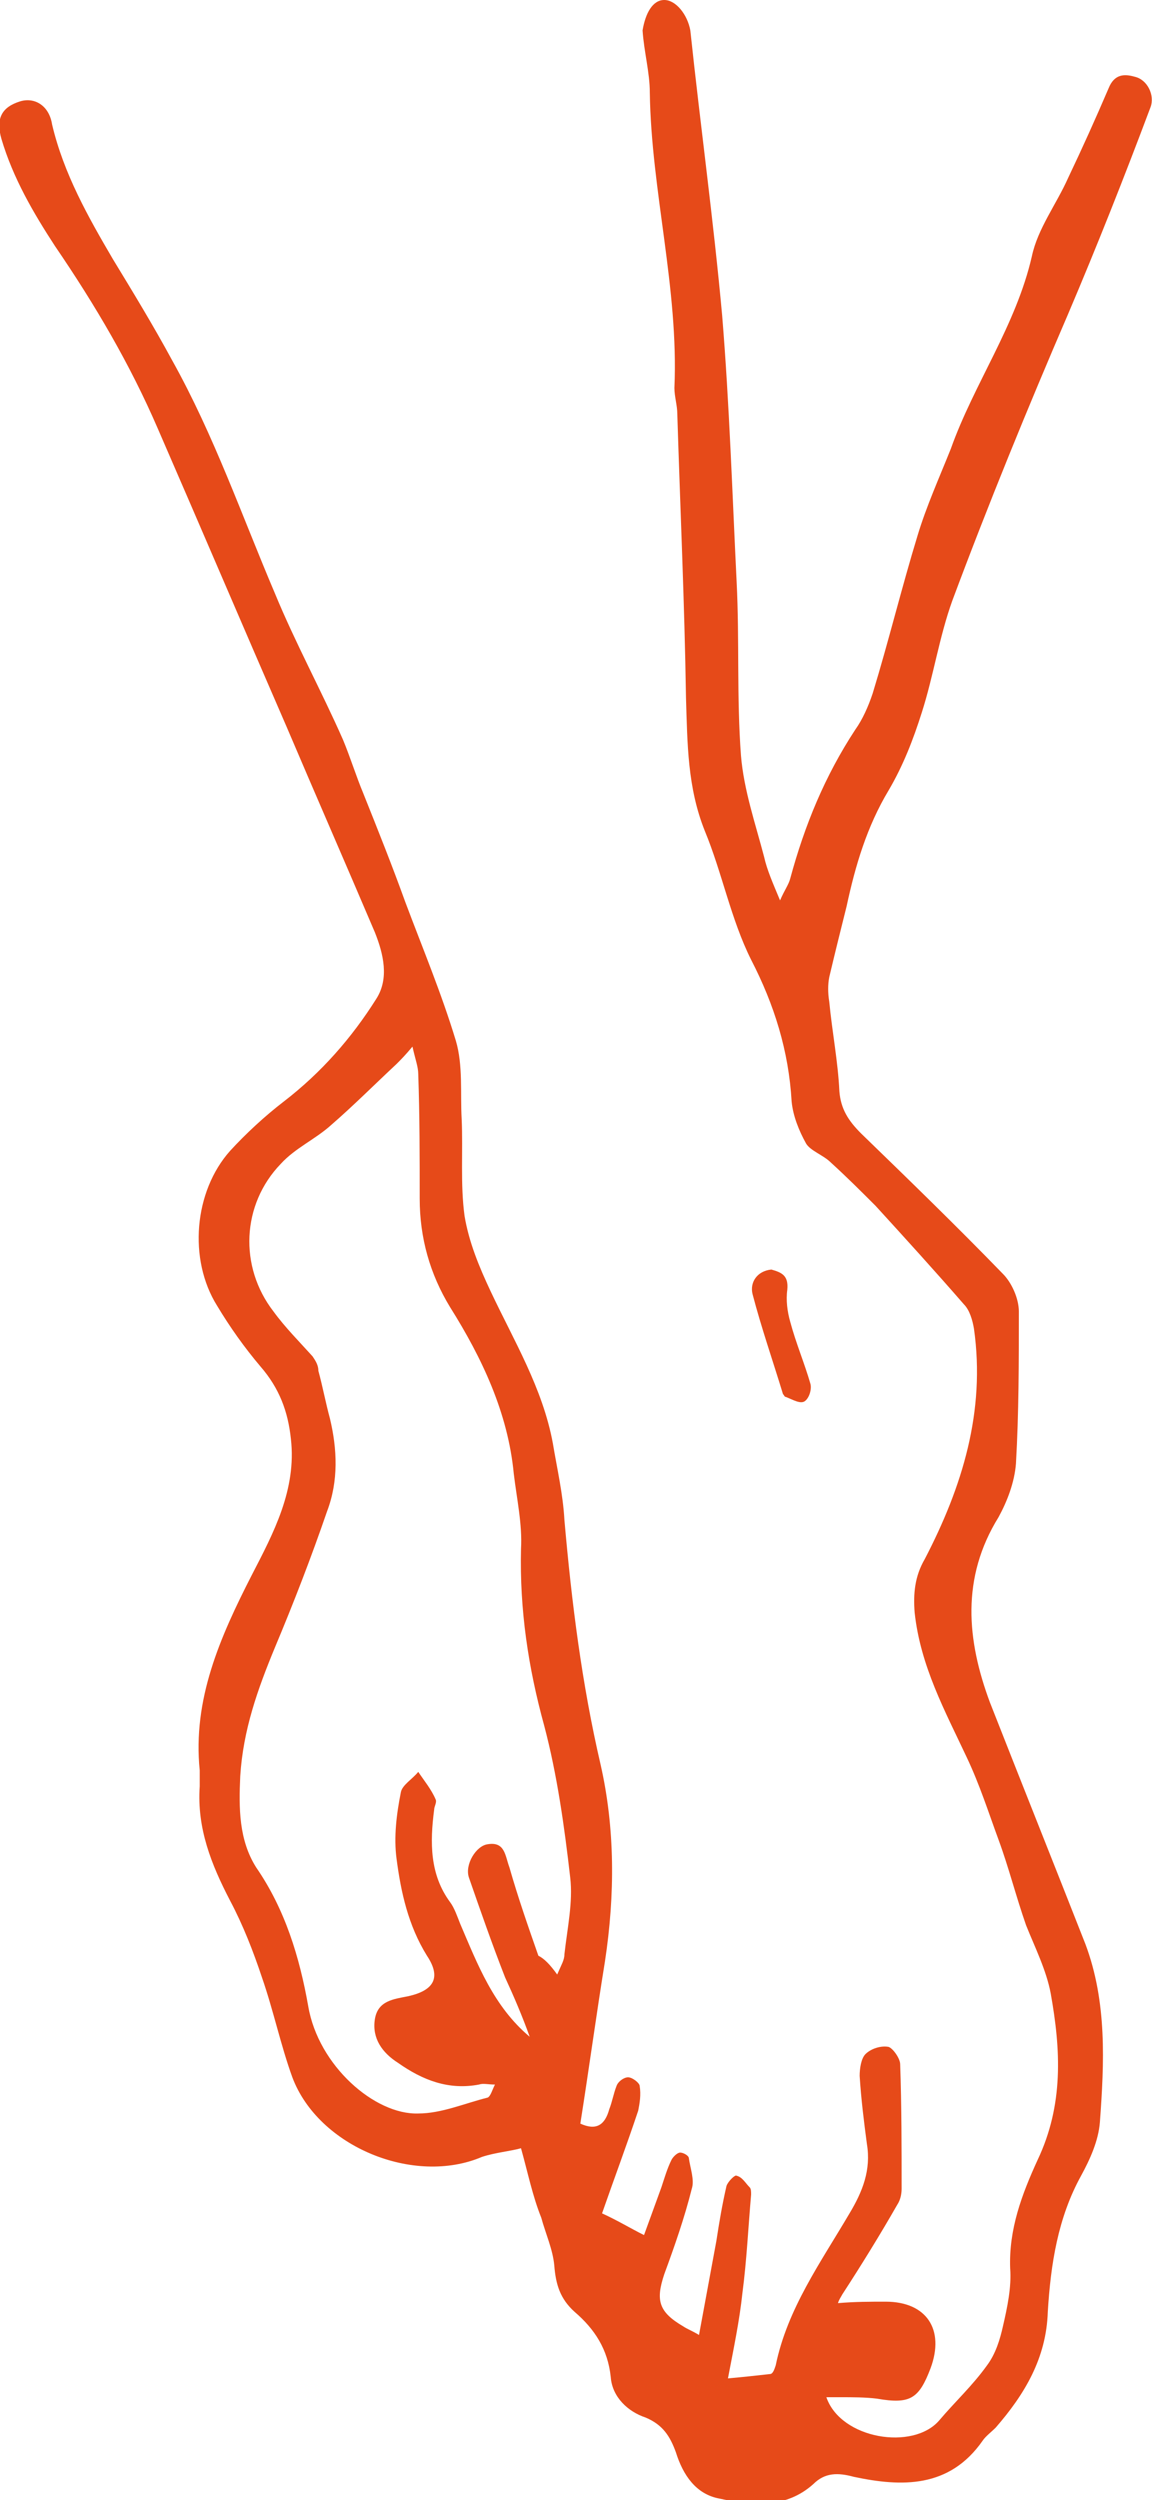<?xml version="1.0" encoding="utf-8"?>
<!-- Generator: Adobe Illustrator 19.2.1, SVG Export Plug-In . SVG Version: 6.00 Build 0)  -->
<svg version="1.1" id="Layer_1" xmlns="http://www.w3.org/2000/svg" xmlns:xlink="http://www.w3.org/1999/xlink" x="0px" y="0px"
	 viewBox="0 0 79.6 172.7" style="enable-background:new 0 0 79.6 172.7;" xml:space="preserve">
<style type="text/css">
	.st0{fill:#E64A19;}
</style>
<g id="icon-nailfungus">
	<path class="st0" d="M36,148.4c-0.7,0.2-1.8,0.3-2.7,0.6c-4.7,2-11.3-0.7-13.1-5.5c-0.8-2.2-1.3-4.6-2.1-6.9
		c-0.6-1.8-1.3-3.6-2.2-5.3c-1.3-2.5-2.3-5-2.1-7.9c0-0.4,0-0.7,0-1.1c-0.5-4.9,1.4-9.2,3.6-13.5c1.5-2.9,3.1-5.9,2.7-9.4
		c-0.2-1.9-0.8-3.5-2.1-5c-1.1-1.3-2.1-2.7-3-4.2c-2-3.2-1.6-7.9,0.9-10.7c1.1-1.2,2.4-2.4,3.7-3.4c2.6-2,4.7-4.4,6.4-7.1
		c0.9-1.4,0.5-3.1-0.1-4.6c-2-4.7-4.1-9.5-6.1-14.2c-3-6.9-5.9-13.7-8.9-20.6C9,25.2,6.6,21.1,3.8,17c-1.5-2.3-2.9-4.7-3.7-7.4
		c-0.4-1.4,0-2.2,1.3-2.6c1-0.3,2,0.3,2.2,1.6C4.4,12,6.1,15,7.8,17.9c1.4,2.3,2.8,4.6,4.1,7c2.9,5.2,4.8,10.7,7.1,16.1
		c1.4,3.4,3.2,6.7,4.7,10.1c0.5,1.2,0.9,2.5,1.4,3.7c1,2.5,2,5,2.9,7.5c1.2,3.2,2.5,6.3,3.5,9.6c0.5,1.7,0.3,3.6,0.4,5.4
		c0.1,2.2-0.1,4.5,0.2,6.7c0.3,1.8,1,3.5,1.8,5.2c1.6,3.4,3.6,6.7,4.3,10.5c0.3,1.8,0.7,3.5,0.8,5.3c0.5,5.7,1.2,11.3,2.5,16.9
		c1,4.4,1,9,0.3,13.6c-0.6,3.7-1.1,7.4-1.7,11.2c1.1,0.5,1.7,0.1,2-1c0.2-0.5,0.3-1.1,0.5-1.6c0.1-0.3,0.5-0.6,0.8-0.6
		c0.3,0,0.8,0.4,0.8,0.6c0.1,0.6,0,1.2-0.1,1.7c-0.8,2.4-1.7,4.8-2.5,7.1c1.1,0.5,1.9,1,2.9,1.5c0.4-1.1,0.8-2.2,1.2-3.3
		c0.2-0.6,0.4-1.3,0.7-1.9c0.1-0.2,0.4-0.5,0.6-0.5c0.2,0,0.6,0.2,0.6,0.4c0.1,0.7,0.4,1.5,0.2,2.1c-0.5,2-1.2,4-1.9,5.9
		c-0.6,1.8-0.4,2.6,1.3,3.6c0.3,0.2,0.6,0.3,1.1,0.6c0.4-2.2,0.8-4.3,1.2-6.5c0.2-1.3,0.4-2.5,0.7-3.8c0.1-0.3,0.6-0.8,0.7-0.7
		c0.4,0.1,0.6,0.5,0.9,0.8c0.1,0.1,0.1,0.3,0.1,0.5c-0.2,2.3-0.3,4.5-0.6,6.8c-0.2,1.9-0.6,3.8-1,5.9c1.1-0.1,2-0.2,2.9-0.3
		c0.2,0,0.3-0.3,0.4-0.6c0.8-3.9,3.1-7.1,5.1-10.5c0.9-1.5,1.5-3,1.2-4.8c-0.2-1.5-0.4-3.1-0.5-4.7c0-0.5,0.1-1.2,0.4-1.5
		c0.4-0.4,1.1-0.6,1.6-0.5c0.3,0.1,0.8,0.8,0.8,1.2c0.1,2.9,0.1,5.8,0.1,8.6c0,0.4-0.1,0.8-0.3,1.1c-1.2,2.1-2.5,4.2-3.8,6.2
		c-0.1,0.2-0.2,0.3-0.3,0.6c1.2-0.1,2.2-0.1,3.3-0.1c2.8,0,4.1,1.9,3.1,4.6c-0.8,2.1-1.4,2.5-3.7,2.1c-0.8-0.1-1.7-0.1-2.5-0.1
		c-0.3,0-0.6,0-1,0c1,2.9,6,3.7,7.8,1.6c1.1-1.3,2.3-2.4,3.3-3.8c0.6-0.8,0.9-1.8,1.1-2.7c0.3-1.3,0.6-2.7,0.5-4
		c-0.1-2.7,0.8-5.1,1.9-7.5c1.8-3.8,1.6-7.6,0.9-11.5c-0.3-1.6-1.1-3.2-1.7-4.7c-0.7-2-1.2-4-1.9-5.9c-0.7-1.9-1.3-3.8-2.2-5.7
		c-1.5-3.2-3.2-6.3-3.6-10c-0.1-1.3,0-2.5,0.7-3.7c2.6-5,4.2-10.2,3.4-15.9c-0.1-0.6-0.3-1.3-0.7-1.7c-2-2.3-4-4.5-6.1-6.8
		c-1-1-2-2-3.1-3c-0.5-0.5-1.4-0.8-1.7-1.3c-0.5-0.9-0.9-1.9-1-2.9c-0.2-3.5-1.2-6.7-2.8-9.8c-1.4-2.8-2-6-3.2-8.9
		c-1.2-3-1.2-6-1.3-9.2c-0.1-6.6-0.4-13.1-0.6-19.6c0-0.6-0.2-1.2-0.2-1.8c0.3-6.9-1.6-13.6-1.7-20.4c0-1.4-0.4-2.8-0.5-4.3
		C44.6,0.9,45.1,0,45.9,0c0.8,0,1.6,1,1.8,2.1c0.7,6.6,1.6,13.1,2.2,19.7c0.5,6.1,0.7,12.3,1,18.4c0.2,4,0,8,0.3,12
		c0.2,2.4,1,4.7,1.6,7c0.2,0.9,0.6,1.8,1.1,3c0.3-0.7,0.6-1.1,0.7-1.5c1-3.7,2.4-7.1,4.5-10.3c0.5-0.7,0.9-1.6,1.2-2.5
		c1.1-3.6,2-7.3,3.1-10.9C64,35,64.9,33,65.7,31c1.6-4.5,4.5-8.5,5.6-13.3c0.4-1.9,1.7-3.6,2.5-5.4c1-2.1,1.9-4.1,2.8-6.2
		c0.4-1,1.1-1,1.8-0.8c0.9,0.2,1.4,1.3,1.1,2.1c-1.8,4.8-3.7,9.6-5.7,14.3c-2.8,6.5-5.5,13.1-8,19.8c-0.9,2.5-1.3,5.2-2.1,7.7
		c-0.6,1.9-1.3,3.7-2.3,5.4c-1.5,2.5-2.3,5.2-2.9,8c-0.4,1.6-0.8,3.2-1.2,4.9c-0.1,0.5-0.1,1.1,0,1.7c0.2,2.1,0.6,4.1,0.7,6.2
		c0.1,1.2,0.6,2,1.5,2.9c3.3,3.2,6.6,6.4,9.8,9.7c0.6,0.6,1.1,1.7,1.1,2.6c0,3.5,0,7-0.2,10.5c-0.1,1.3-0.6,2.6-1.2,3.7
		c-2.6,4.2-2.2,8.5-0.6,12.8c2.2,5.6,4.4,11.1,6.6,16.7c1.5,4,1.3,8.2,1,12.3c-0.1,1.3-0.7,2.6-1.3,3.7c-1.6,2.9-2.1,6.1-2.3,9.4
		c-0.1,3.2-1.6,5.7-3.6,8c-0.3,0.3-0.7,0.6-0.9,0.9c-2.3,3.3-5.6,3.2-8.9,2.5c-1.1-0.3-2-0.3-2.8,0.5c-1.9,1.7-4.2,1.5-6.5,1
		c-1.6-0.3-2.5-1.6-3-3.2c-0.4-1.1-0.9-1.9-2.1-2.4c-1.2-0.4-2.3-1.4-2.4-2.8c-0.2-1.9-1.1-3.3-2.5-4.5c-1-0.9-1.3-1.9-1.4-3.2
		c-0.1-1.1-0.6-2.2-0.9-3.3C36.8,151.7,36.5,150.2,36,148.4z M38.5,136.4c0.3-0.7,0.5-1,0.5-1.4c0.2-1.8,0.6-3.6,0.4-5.3
		c-0.4-3.5-0.9-7.1-1.8-10.5c-1.1-4-1.7-8-1.6-12.2c0.1-1.7-0.3-3.5-0.5-5.2c-0.4-4.2-2.2-8-4.4-11.5c-1.4-2.3-2.1-4.8-2.1-7.5
		c0-2.9,0-5.7-0.1-8.6c0-0.5-0.2-1-0.4-1.9c-0.5,0.6-0.8,0.9-1.1,1.2c-1.5,1.4-3,2.9-4.5,4.2c-1.1,1-2.5,1.6-3.5,2.7
		c-2.7,2.8-2.9,7.1-0.5,10.2c0.8,1.1,1.8,2.1,2.7,3.1c0.2,0.3,0.4,0.6,0.4,1c0.3,1.1,0.5,2.2,0.8,3.3c0.5,2.1,0.6,4.3-0.2,6.4
		c-1.1,3.2-2.3,6.3-3.6,9.4c-1.2,2.9-2.2,5.7-2.4,8.9c-0.1,2.2-0.1,4.4,1.1,6.3c2,2.9,3,6.2,3.6,9.6c0.7,4.1,4.6,7.5,7.6,7.4
		c1.6,0,3.2-0.7,4.8-1.1c0.2-0.1,0.3-0.5,0.5-0.9c-0.5,0-0.8-0.1-1.1,0c-2.1,0.4-3.9-0.3-5.6-1.5c-1.1-0.7-1.8-1.7-1.6-3
		c0.2-1.3,1.3-1.4,2.3-1.6c1.8-0.4,2.3-1.3,1.3-2.8c-1.3-2.1-1.8-4.4-2.1-6.7c-0.2-1.5,0-3.1,0.3-4.6c0.1-0.5,0.8-0.9,1.2-1.4
		c0.4,0.6,0.9,1.2,1.2,1.9c0.1,0.2-0.1,0.5-0.1,0.7c-0.3,2.3-0.3,4.5,1.1,6.4c0.3,0.4,0.5,1,0.7,1.5c1.2,2.8,2.3,5.7,4.8,7.8
		c-0.5-1.4-1.1-2.8-1.7-4.1c-0.9-2.3-1.7-4.6-2.5-6.9c-0.3-0.9,0.5-2.2,1.3-2.3c1.2-0.2,1.2,0.8,1.5,1.6c0.6,2.1,1.3,4.1,2,6.1
		C37.6,135.3,38,135.7,38.5,136.4z"/>
	<path class="st0" d="M53.3,87.7c0.7,0.2,1.2,0.4,1.1,1.4c-0.1,0.7,0,1.5,0.2,2.2c0.4,1.5,1,2.9,1.4,4.3c0.1,0.4-0.1,1-0.4,1.2
		c-0.3,0.2-0.8-0.1-1.3-0.3c-0.1,0-0.1-0.1-0.2-0.2c-0.7-2.3-1.5-4.6-2.1-6.9C51.8,88.6,52.3,87.8,53.3,87.7z"/>
</g>
</svg>
